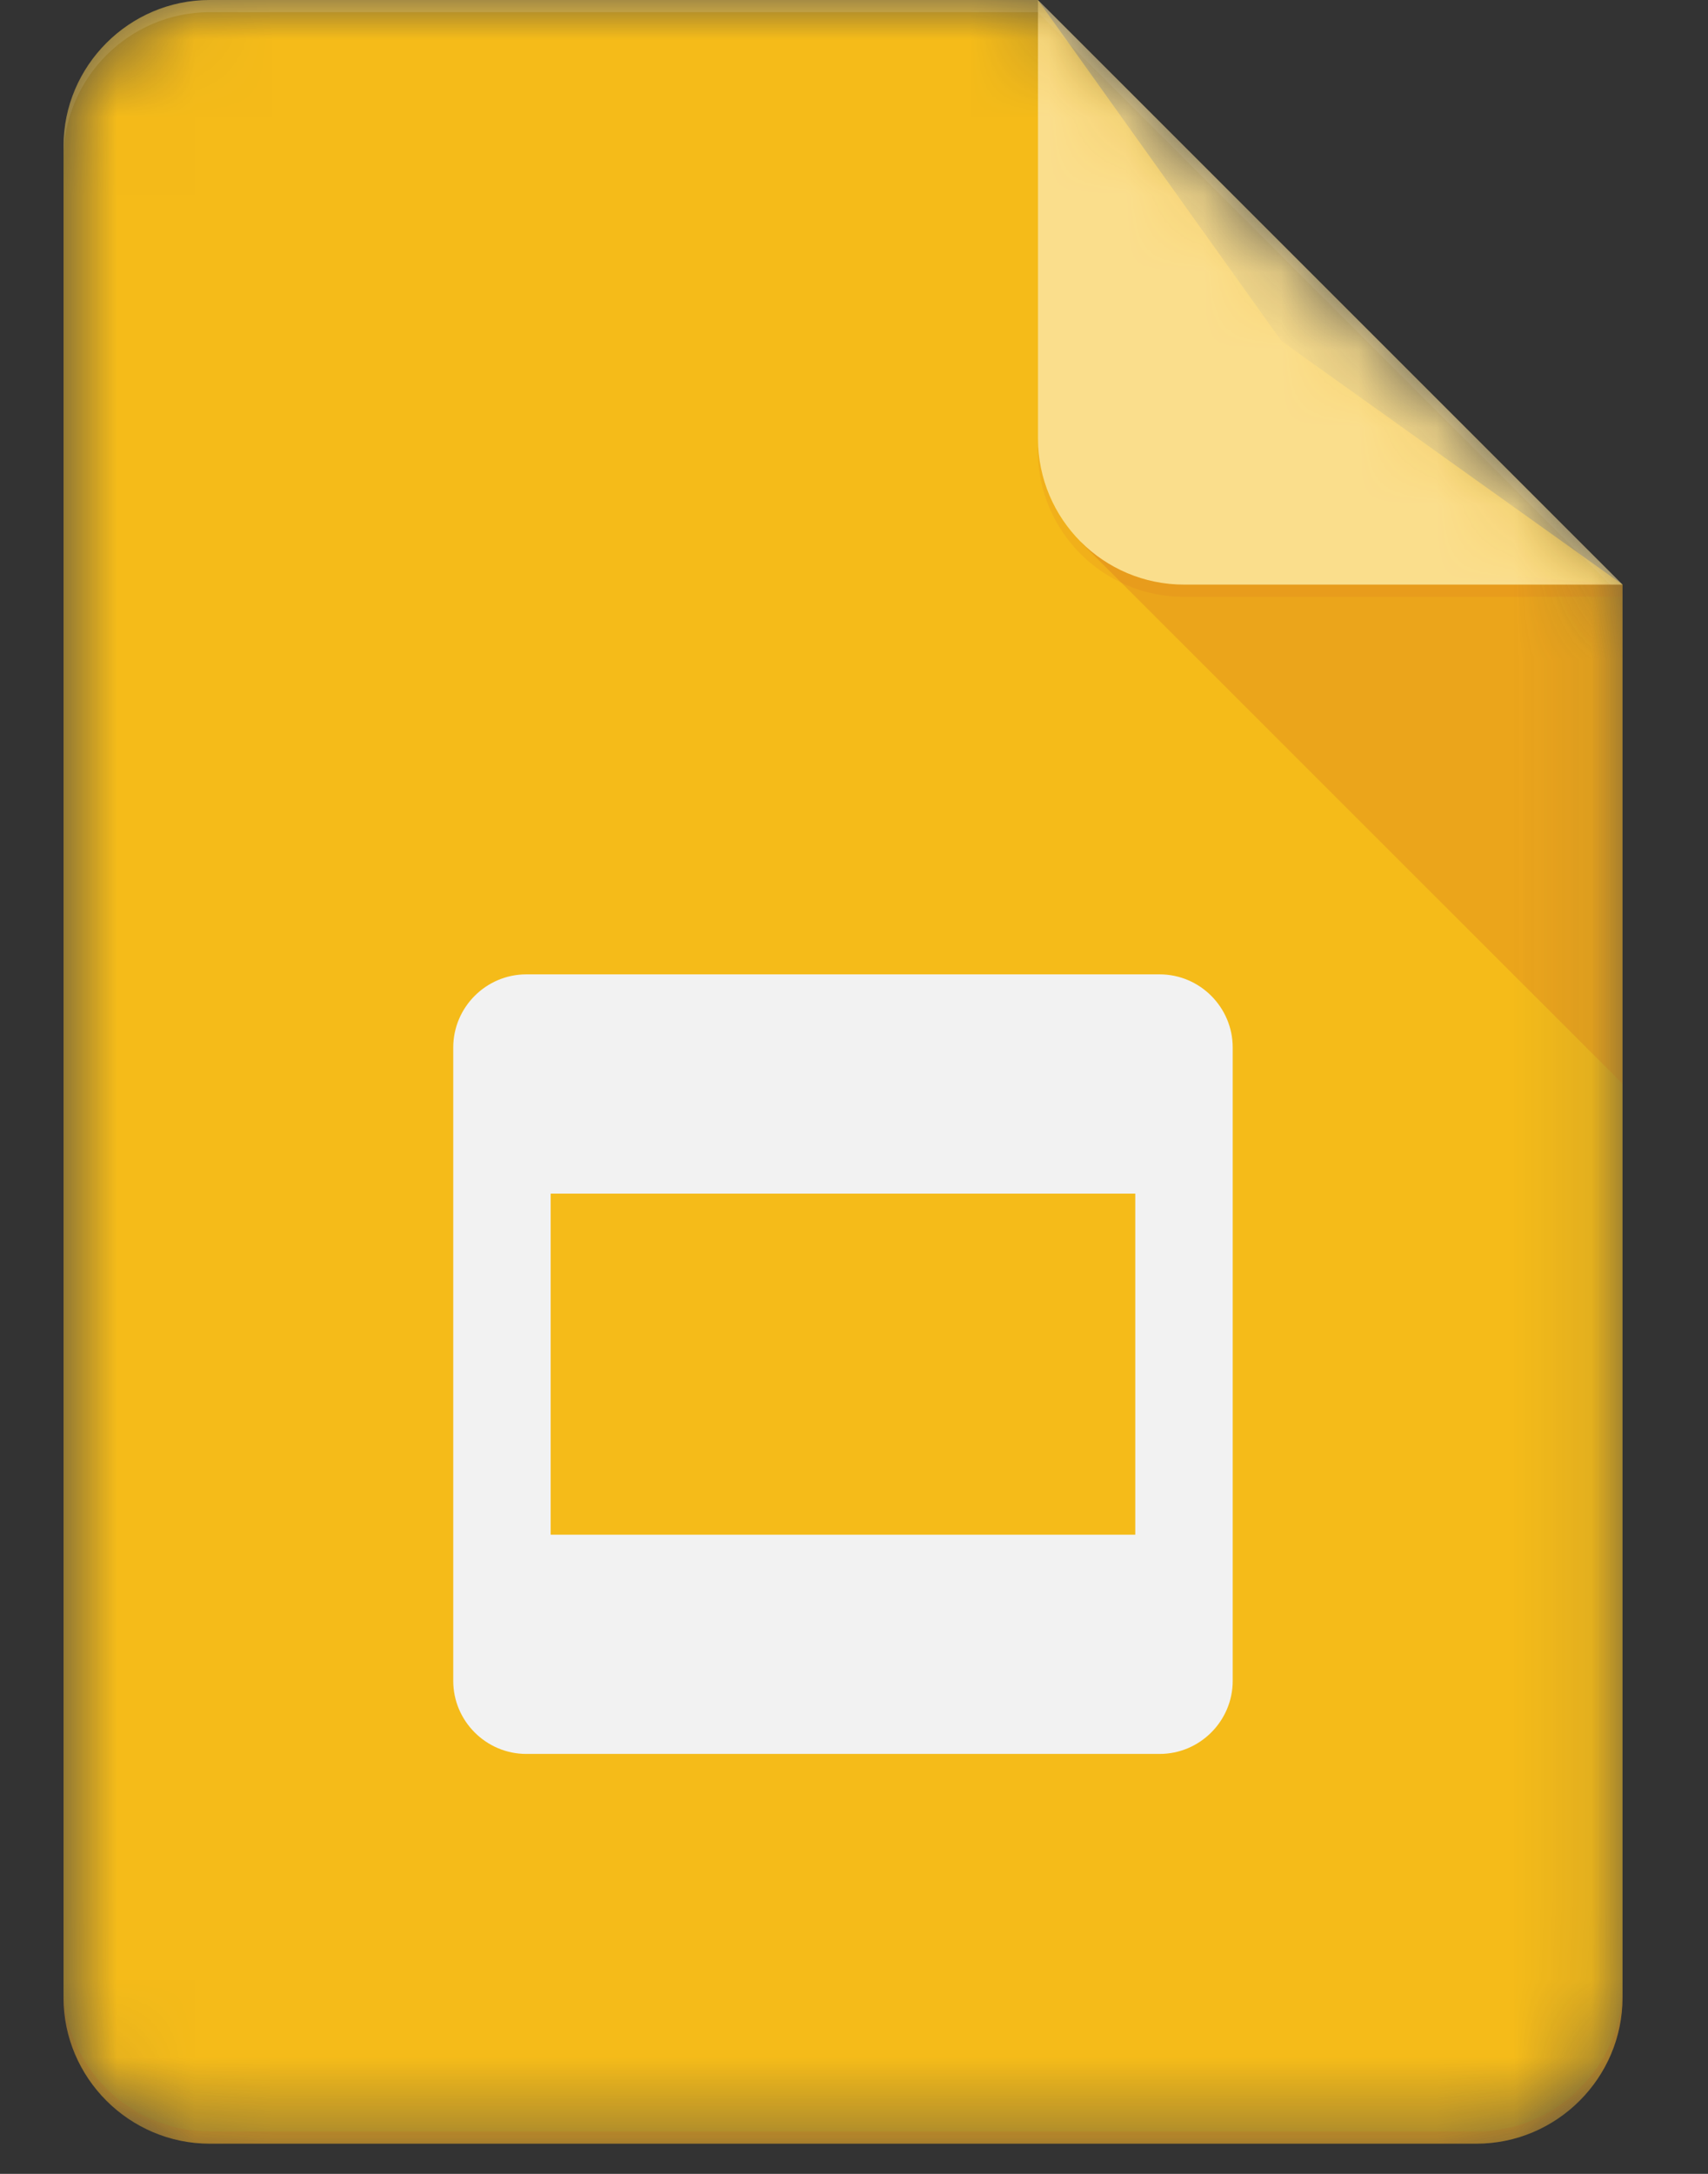 <svg width="22" height="28" viewBox="0 0 22 28" fill="none" xmlns="http://www.w3.org/2000/svg">
<rect x="0" y="0" width="22" height="28" fill="#333333" stroke="none"/>
<g clip-path="url(#clip0_12060_3845)">
<mask id="mask0_12060_3845" style="mask-type:luminance" maskUnits="userSpaceOnUse" x="0" y="0" width="21" height="28">
<path d="M13.369 0L2.701 0C1.666 0 0.818 0.847 0.818 1.883L0.818 25.729C0.818 26.764 1.666 27.611 2.701 27.611H19.017C20.052 27.611 20.899 26.764 20.899 25.729V7.53L13.369 0Z" fill="white"/>
</mask>
<g mask="url(#mask0_12060_3845)">
<path d="M13.369 0L2.701 0C1.666 0 0.818 0.847 0.818 1.883L0.818 25.729C0.818 26.764 1.666 27.611 2.701 27.611H19.017C20.052 27.611 20.899 26.764 20.899 25.729V7.53L16.506 4.393L13.369 0Z" fill="#F4B400"/>
</g>
<mask id="mask1_12060_3845" style="mask-type:luminance" maskUnits="userSpaceOnUse" x="0" y="0" width="21" height="28">
<path d="M13.369 0L2.701 0C1.666 0 0.818 0.847 0.818 1.883L0.818 25.729C0.818 26.764 1.666 27.611 2.701 27.611H19.017C20.052 27.611 20.899 26.764 20.899 25.729V7.53L13.369 0Z" fill="white"/>
</mask>
<g mask="url(#mask1_12060_3845)">
<path d="M14.937 12.55H6.779C6.261 12.55 5.838 12.974 5.838 13.492L5.838 21.65C5.838 22.167 6.261 22.591 6.779 22.591H14.937C15.455 22.591 15.878 22.167 15.878 21.65V13.492C15.878 12.974 15.455 12.55 14.937 12.55ZM14.623 19.767H7.093V15.374H14.623V19.767Z" fill="#F1F1F1"/>
</g>
<mask id="mask2_12060_3845" style="mask-type:luminance" maskUnits="userSpaceOnUse" x="0" y="0" width="21" height="28">
<path d="M13.369 0L2.701 0C1.666 0 0.818 0.847 0.818 1.883L0.818 25.729C0.818 26.764 1.666 27.611 2.701 27.611H19.017C20.052 27.611 20.899 26.764 20.899 25.729V7.53L13.369 0Z" fill="white"/>
</mask>
<g mask="url(#mask2_12060_3845)">
<path d="M13.918 6.98L20.898 13.958V7.531L13.918 6.98Z" fill="url(#paint0_linear_12060_3845)"/>
</g>
<mask id="mask3_12060_3845" style="mask-type:luminance" maskUnits="userSpaceOnUse" x="0" y="0" width="21" height="28">
<path d="M13.369 0L2.701 0C1.666 0 0.818 0.847 0.818 1.883L0.818 25.729C0.818 26.764 1.666 27.611 2.701 27.611H19.017C20.052 27.611 20.899 26.764 20.899 25.729V7.53L13.369 0Z" fill="white"/>
</mask>
<g mask="url(#mask3_12060_3845)">
<path d="M13.37 -0V5.648C13.37 6.688 14.213 7.53 15.253 7.53H20.9L13.37 -0Z" fill="#FADA80"/>
</g>
<mask id="mask4_12060_3845" style="mask-type:luminance" maskUnits="userSpaceOnUse" x="0" y="0" width="21" height="28">
<path d="M13.369 0L2.701 0C1.666 0 0.818 0.847 0.818 1.883L0.818 25.729C0.818 26.764 1.666 27.611 2.701 27.611H19.017C20.052 27.611 20.899 26.764 20.899 25.729V7.53L13.369 0Z" fill="white"/>
</mask>
<g mask="url(#mask4_12060_3845)">
<path d="M13.368 0V0.157L20.742 7.53H20.898L13.368 0Z" fill="white" fill-opacity="0.1"/>
</g>
<mask id="mask5_12060_3845" style="mask-type:luminance" maskUnits="userSpaceOnUse" x="0" y="0" width="21" height="28">
<path d="M13.369 0L2.701 0C1.666 0 0.818 0.847 0.818 1.883L0.818 25.729C0.818 26.764 1.666 27.611 2.701 27.611H19.017C20.052 27.611 20.899 26.764 20.899 25.729V7.53L13.369 0Z" fill="white"/>
</mask>
<g mask="url(#mask5_12060_3845)">
<path d="M2.701 0C1.666 0 0.818 0.847 0.818 1.883L0.818 2.039C0.818 1.004 1.666 0.157 2.701 0.157L13.369 0.157V0L2.701 0Z" fill="white" fill-opacity="0.2"/>
</g>
<mask id="mask6_12060_3845" style="mask-type:luminance" maskUnits="userSpaceOnUse" x="0" y="0" width="21" height="28">
<path d="M13.369 0L2.701 0C1.666 0 0.818 0.847 0.818 1.883L0.818 25.729C0.818 26.764 1.666 27.611 2.701 27.611H19.017C20.052 27.611 20.899 26.764 20.899 25.729V7.53L13.369 0Z" fill="white"/>
</mask>
<g mask="url(#mask6_12060_3845)">
<path d="M19.017 27.454H2.701C1.666 27.454 0.818 26.607 0.818 25.572V25.729C0.818 26.764 1.666 27.611 2.701 27.611H19.017C20.052 27.611 20.899 26.764 20.899 25.729V25.572C20.899 26.607 20.052 27.454 19.017 27.454Z" fill="#BF360C" fill-opacity="0.2"/>
</g>
<mask id="mask7_12060_3845" style="mask-type:luminance" maskUnits="userSpaceOnUse" x="0" y="0" width="21" height="28">
<path d="M13.369 0L2.701 0C1.666 0 0.818 0.847 0.818 1.883L0.818 25.729C0.818 26.764 1.666 27.611 2.701 27.611H19.017C20.052 27.611 20.899 26.764 20.899 25.729V7.53L13.369 0Z" fill="white"/>
</mask>
<g mask="url(#mask7_12060_3845)">
<path d="M15.251 7.53C14.211 7.53 13.368 6.688 13.368 5.648V5.805C13.368 6.845 14.211 7.687 15.251 7.687H20.898V7.53H15.251Z" fill="#BF360C" fill-opacity="0.1"/>
</g>
<path d="M13.369 0L2.701 0C1.666 0 0.818 0.847 0.818 1.883L0.818 25.729C0.818 26.764 1.666 27.611 2.701 27.611H19.017C20.052 27.611 20.899 26.764 20.899 25.729V7.53L13.369 0Z" fill="url(#paint1_radial_12060_3845)"/>
</g>
<defs>
<linearGradient id="paint0_linear_12060_3845" x1="362.938" y1="66.894" x2="362.938" y2="704.885" gradientUnits="userSpaceOnUse">
<stop stop-color="#BF360C" stop-opacity="0.2"/>
<stop offset="1" stop-color="#BF360C" stop-opacity="0.02"/>
</linearGradient>
<radialGradient id="paint1_radial_12060_3845" cx="0" cy="0" r="1" gradientUnits="userSpaceOnUse" gradientTransform="translate(64.435 54.572) scale(3238 3238)">
<stop stop-color="white" stop-opacity="0.1"/>
<stop offset="1" stop-color="white" stop-opacity="0"/>
</radialGradient>
<clipPath id="clip0_12060_3845">
<rect width="20.364" height="28" fill="white" transform="translate(0.818)"/>
</clipPath>
</defs>
</svg>

